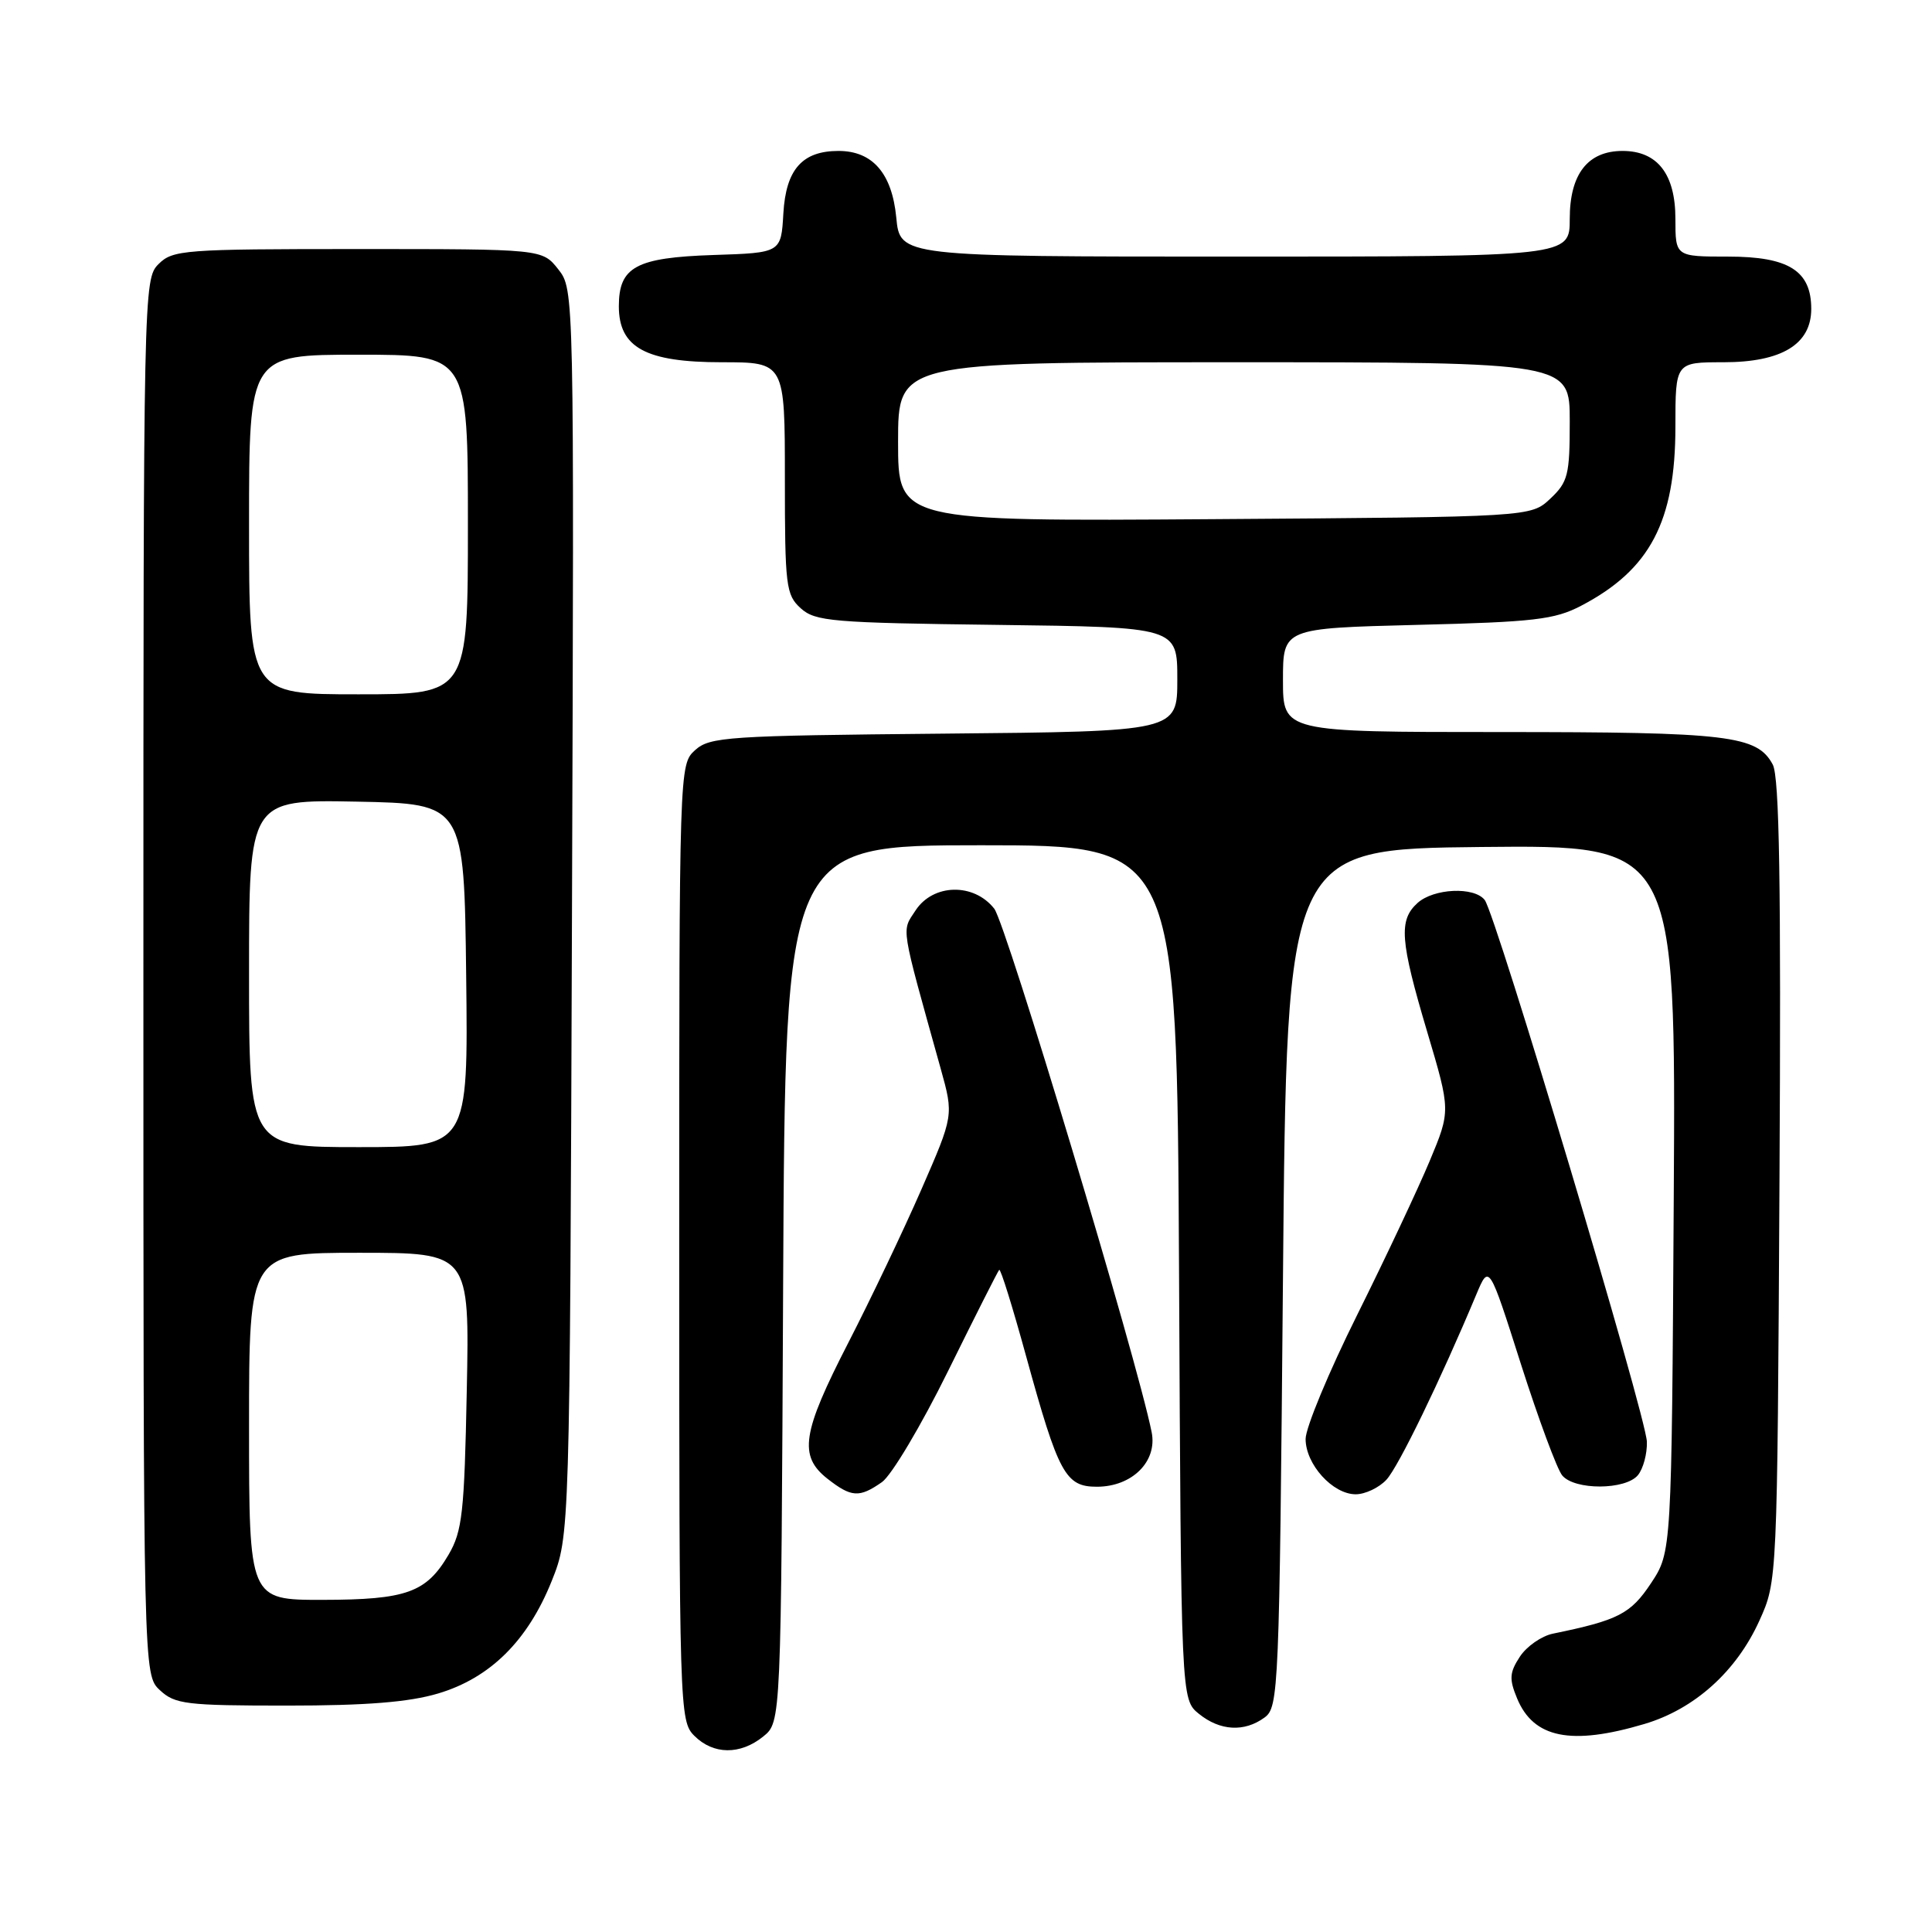 <?xml version="1.0" encoding="UTF-8" standalone="no"?>
<!DOCTYPE svg PUBLIC "-//W3C//DTD SVG 1.1//EN" "http://www.w3.org/Graphics/SVG/1.1/DTD/svg11.dtd" >
<svg xmlns="http://www.w3.org/2000/svg" xmlns:xlink="http://www.w3.org/1999/xlink" version="1.1" viewBox="0 0 256 256">
 <g >
 <path fill="currentColor"
d=" M 101.14 230.09 C 103.50 228.18 103.50 228.18 103.77 170.09 C 104.05 112.00 104.05 112.00 130.00 112.00 C 155.95 112.00 155.95 112.00 156.23 168.59 C 156.50 225.18 156.50 225.18 158.86 227.09 C 161.66 229.36 164.88 229.54 167.56 227.58 C 169.43 226.21 169.52 224.13 170.00 169.33 C 170.50 112.50 170.50 112.50 196.28 112.23 C 222.06 111.97 222.06 111.97 221.78 158.81 C 221.50 205.65 221.50 205.65 218.77 209.78 C 216.07 213.85 214.44 214.69 205.76 216.47 C 204.26 216.78 202.29 218.15 201.39 219.52 C 200.01 221.63 199.96 222.48 201.02 225.04 C 203.20 230.32 208.18 231.32 217.88 228.44 C 224.53 226.47 230.09 221.47 233.13 214.74 C 235.50 209.50 235.50 209.50 235.79 156.51 C 236.01 117.09 235.78 102.96 234.90 101.31 C 232.83 97.45 229.07 97.00 198.85 97.00 C 170.00 97.00 170.00 97.00 170.00 90.12 C 170.00 83.25 170.00 83.25 187.75 82.80 C 203.27 82.42 206.00 82.10 209.50 80.27 C 218.64 75.50 222.00 69.11 222.00 56.53 C 222.00 48.00 222.00 48.00 228.37 48.00 C 236.08 48.00 240.00 45.62 240.00 40.93 C 240.00 35.88 237.02 34.00 229.00 34.00 C 222.00 34.00 222.00 34.00 222.00 29.00 C 222.00 23.07 219.62 20.00 215.00 20.00 C 210.38 20.00 208.00 23.07 208.00 29.00 C 208.00 34.00 208.00 34.00 163.63 34.00 C 119.25 34.00 119.25 34.00 118.76 28.81 C 118.19 22.97 115.62 20.00 111.11 20.00 C 106.30 20.00 104.14 22.45 103.80 28.27 C 103.50 33.50 103.50 33.50 94.53 33.79 C 84.27 34.13 82.00 35.36 82.00 40.58 C 82.00 46.06 85.56 48.00 95.63 48.00 C 104.00 48.00 104.00 48.00 104.00 63.35 C 104.00 77.67 104.14 78.82 106.10 80.60 C 108.03 82.34 110.25 82.53 132.10 82.80 C 156.00 83.10 156.00 83.10 156.00 90.01 C 156.00 96.92 156.00 96.92 125.10 97.21 C 96.35 97.48 94.06 97.63 92.10 99.40 C 90.01 101.30 90.00 101.54 90.00 164.65 C 90.00 226.67 90.04 228.04 92.00 230.00 C 94.52 232.52 98.09 232.56 101.14 230.09 Z  M 58.04 224.40 C 64.94 222.35 69.93 217.41 73.10 209.50 C 75.50 203.50 75.50 203.50 75.79 120.93 C 76.08 38.37 76.08 38.37 73.97 35.68 C 71.85 33.00 71.85 33.00 47.43 33.00 C 24.33 33.00 22.89 33.11 21.00 35.00 C 19.03 36.97 19.00 38.33 19.00 129.46 C 19.00 221.92 19.00 221.92 21.19 223.96 C 23.18 225.82 24.67 226.00 38.01 226.00 C 48.52 226.00 54.16 225.55 58.04 224.40 Z  M 116.86 196.39 C 118.13 195.50 122.07 188.88 125.62 181.68 C 129.17 174.48 132.22 168.44 132.40 168.26 C 132.59 168.08 134.19 173.24 135.97 179.72 C 140.26 195.31 141.18 197.00 145.34 197.00 C 150.01 197.00 153.38 193.65 152.60 189.77 C 150.68 180.16 133.31 122.39 131.74 120.40 C 129.03 116.96 123.65 117.08 121.32 120.63 C 119.45 123.50 119.24 122.21 124.66 141.65 C 126.37 147.80 126.37 147.80 122.07 157.65 C 119.70 163.07 115.34 172.21 112.38 177.97 C 106.27 189.86 105.80 192.91 109.63 195.93 C 112.81 198.42 113.86 198.49 116.86 196.39 Z  M 183.71 196.07 C 185.30 194.36 190.87 182.88 195.63 171.50 C 197.31 167.50 197.31 167.50 201.53 180.75 C 203.86 188.04 206.32 194.68 207.00 195.50 C 208.64 197.48 215.38 197.45 217.03 195.47 C 217.73 194.62 218.27 192.63 218.22 191.04 C 218.13 187.69 198.20 121.12 196.73 119.25 C 195.33 117.46 189.98 117.71 187.83 119.65 C 185.31 121.93 185.51 124.62 189.11 136.72 C 192.22 147.18 192.22 147.18 189.44 153.84 C 187.91 157.50 183.59 166.68 179.83 174.24 C 176.07 181.79 173.00 189.19 173.00 190.67 C 173.00 194.03 176.59 198.00 179.64 198.00 C 180.89 198.00 182.73 197.13 183.71 196.07 Z  M 119.00 58.54 C 119.00 48.00 119.00 48.00 163.50 48.00 C 208.00 48.00 208.00 48.00 208.00 55.83 C 208.00 62.94 207.77 63.87 205.42 66.08 C 202.84 68.50 202.84 68.50 160.92 68.79 C 119.00 69.08 119.00 69.08 119.00 58.54 Z  M 33.00 189.00 C 33.00 166.00 33.00 166.00 47.61 166.00 C 62.22 166.00 62.22 166.00 61.85 184.25 C 61.53 200.44 61.26 202.89 59.44 206.00 C 56.49 211.03 53.87 211.97 42.75 211.99 C 33.00 212.00 33.00 212.00 33.00 189.00 Z  M 33.00 128.97 C 33.00 105.95 33.00 105.95 47.25 106.22 C 61.50 106.50 61.50 106.50 61.77 129.25 C 62.04 152.00 62.04 152.00 47.52 152.00 C 33.00 152.00 33.00 152.00 33.00 128.97 Z  M 33.00 69.50 C 33.00 47.00 33.00 47.00 47.50 47.00 C 62.00 47.00 62.00 47.00 62.00 69.50 C 62.00 92.00 62.00 92.00 47.50 92.00 C 33.00 92.00 33.00 92.00 33.00 69.50 Z "/>
</g>
</svg>